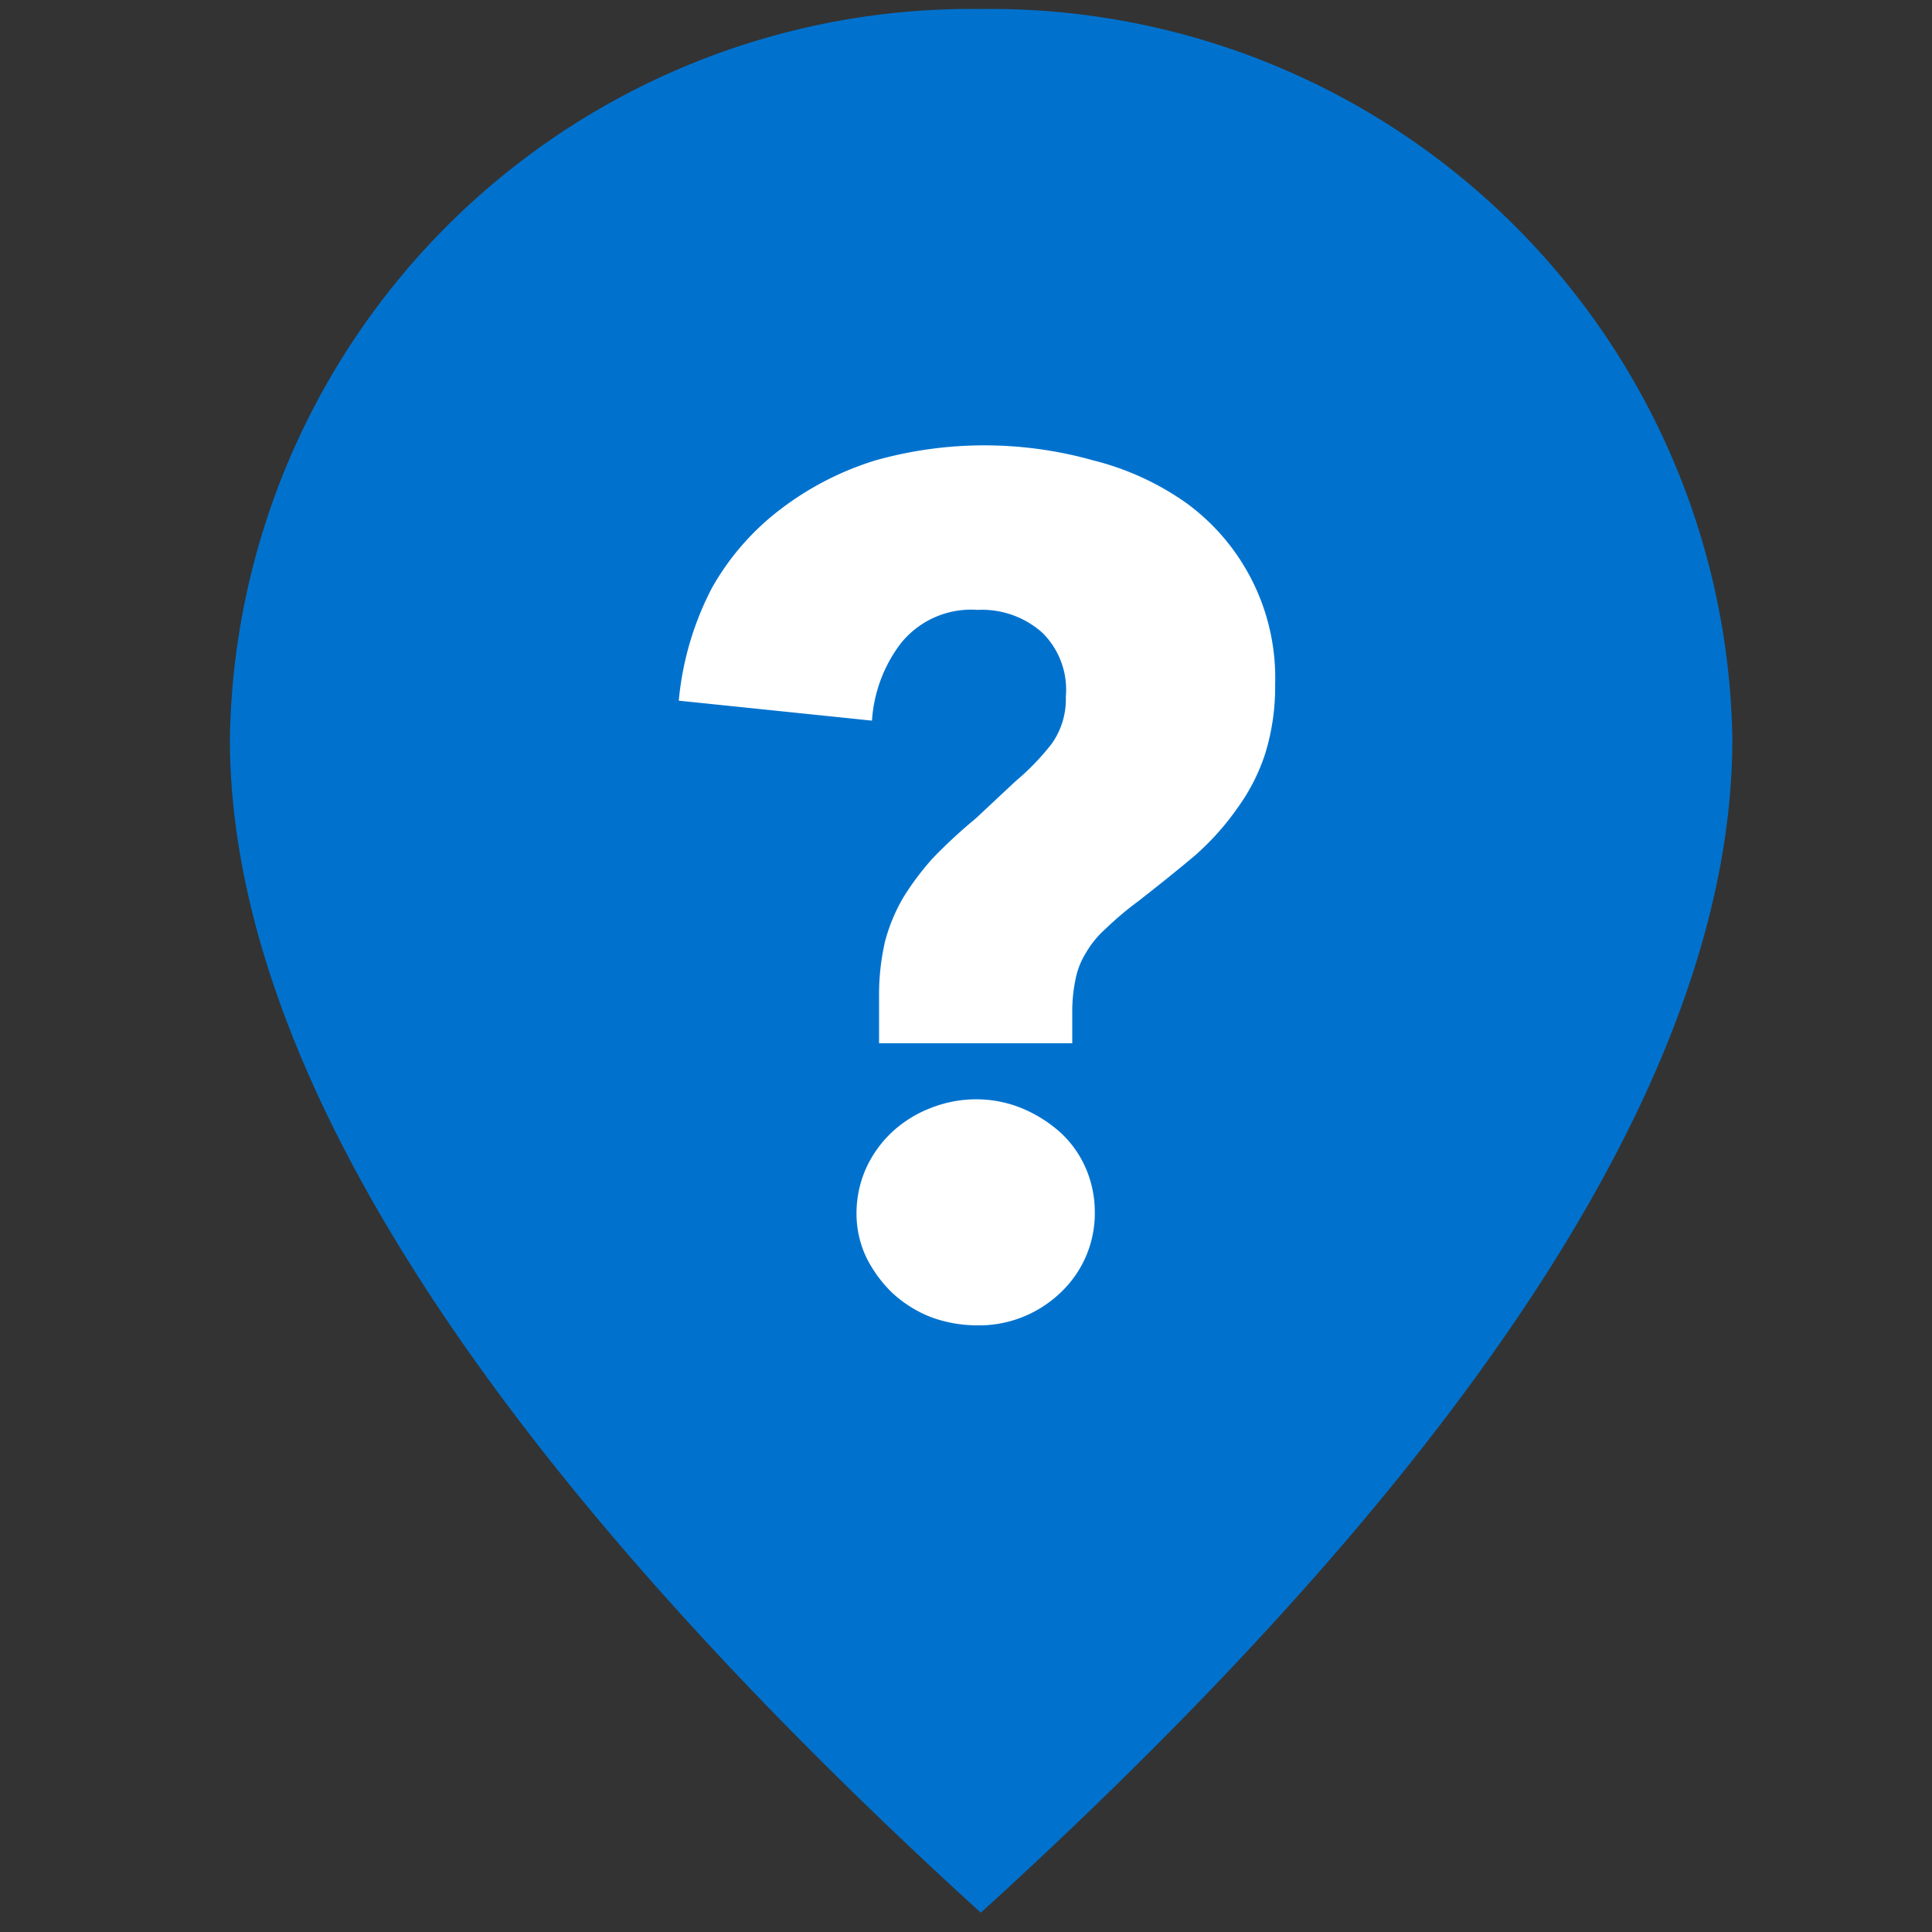 <svg id="Layer_1" data-name="Layer 1" xmlns="http://www.w3.org/2000/svg" width="30" height="30" viewBox="0 0 30 30">
  <rect x="0" y="0" width="30" height="30" fill="#333333" stroke="none"/>
  <defs>
    <style>
      .cls-1 {
        fill: #0072ce;
      }

      .cls-2 {
        fill: #fff;
        fill-rule: evenodd;
      }
    </style>
  </defs>
  <title>mapmarker-abnormality@4x</title>
  <g>
    <g>
      <path class="cls-1" d="M15.23,29Q26.41,18.75,26.4,11.47A11,11,0,0,0,15.23.64,11,11,0,0,0,4.07,11.47Q4.07,18.75,15.23,29Z"/>
      <path class="cls-1" d="M15.23,29.7l-.34-.31C7.38,22.47,3.57,16.44,3.57,11.47A11.51,11.51,0,0,1,15.23.14,11.52,11.52,0,0,1,26.9,11.47c0,5-3.81,11-11.33,17.92Zm0-28.56A10.51,10.51,0,0,0,4.57,11.47c0,4.61,3.58,10.28,10.66,16.87C22.31,21.75,25.9,16.08,25.9,11.47A10.52,10.52,0,0,0,15.23,1.14Z"/>
    </g>
    <path class="cls-2" d="M19.8,10.61a3.52,3.52,0,0,1-.15,1.08,3,3,0,0,1-.43.85,4.13,4.13,0,0,1-.66.74c-.26.22-.56.46-.88.71a5.14,5.14,0,0,0-.51.43,1.52,1.52,0,0,0-.31.38,1.21,1.21,0,0,0-.16.41,2.44,2.44,0,0,0-.05.51v.48h-3v-.71a3.72,3.72,0,0,1,.09-.86,2.72,2.72,0,0,1,.29-.7,4.24,4.24,0,0,1,.46-.61,8.06,8.06,0,0,1,.66-.61l.62-.58a3.81,3.81,0,0,0,.56-.58,1.19,1.19,0,0,0,.22-.73,1.24,1.24,0,0,0-.37-1,1.41,1.41,0,0,0-1-.35,1.4,1.4,0,0,0-1.2.53,2.22,2.22,0,0,0-.44,1.19l-3-.31a4.71,4.71,0,0,1,.52-1.76A4,4,0,0,1,12.13,7.9a4.7,4.7,0,0,1,1.46-.75,6.24,6.24,0,0,1,3.39,0,4.31,4.31,0,0,1,1.44.66,3.36,3.36,0,0,1,1.38,2.83ZM17,18.81a1.69,1.69,0,0,1-.53,1.26,1.83,1.83,0,0,1-1.31.51,2.08,2.08,0,0,1-.71-.13,1.9,1.9,0,0,1-.59-.37,2,2,0,0,1-.41-.56,1.58,1.58,0,0,1-.15-.69,1.71,1.71,0,0,1,.14-.67,1.78,1.78,0,0,1,.4-.57,1.86,1.86,0,0,1,.6-.38,1.92,1.92,0,0,1,.72-.14,1.87,1.87,0,0,1,.71.14,2.1,2.1,0,0,1,.59.37,1.63,1.63,0,0,1,.4.56A1.71,1.71,0,0,1,17,18.81Z"/>
  </g>
</svg>
